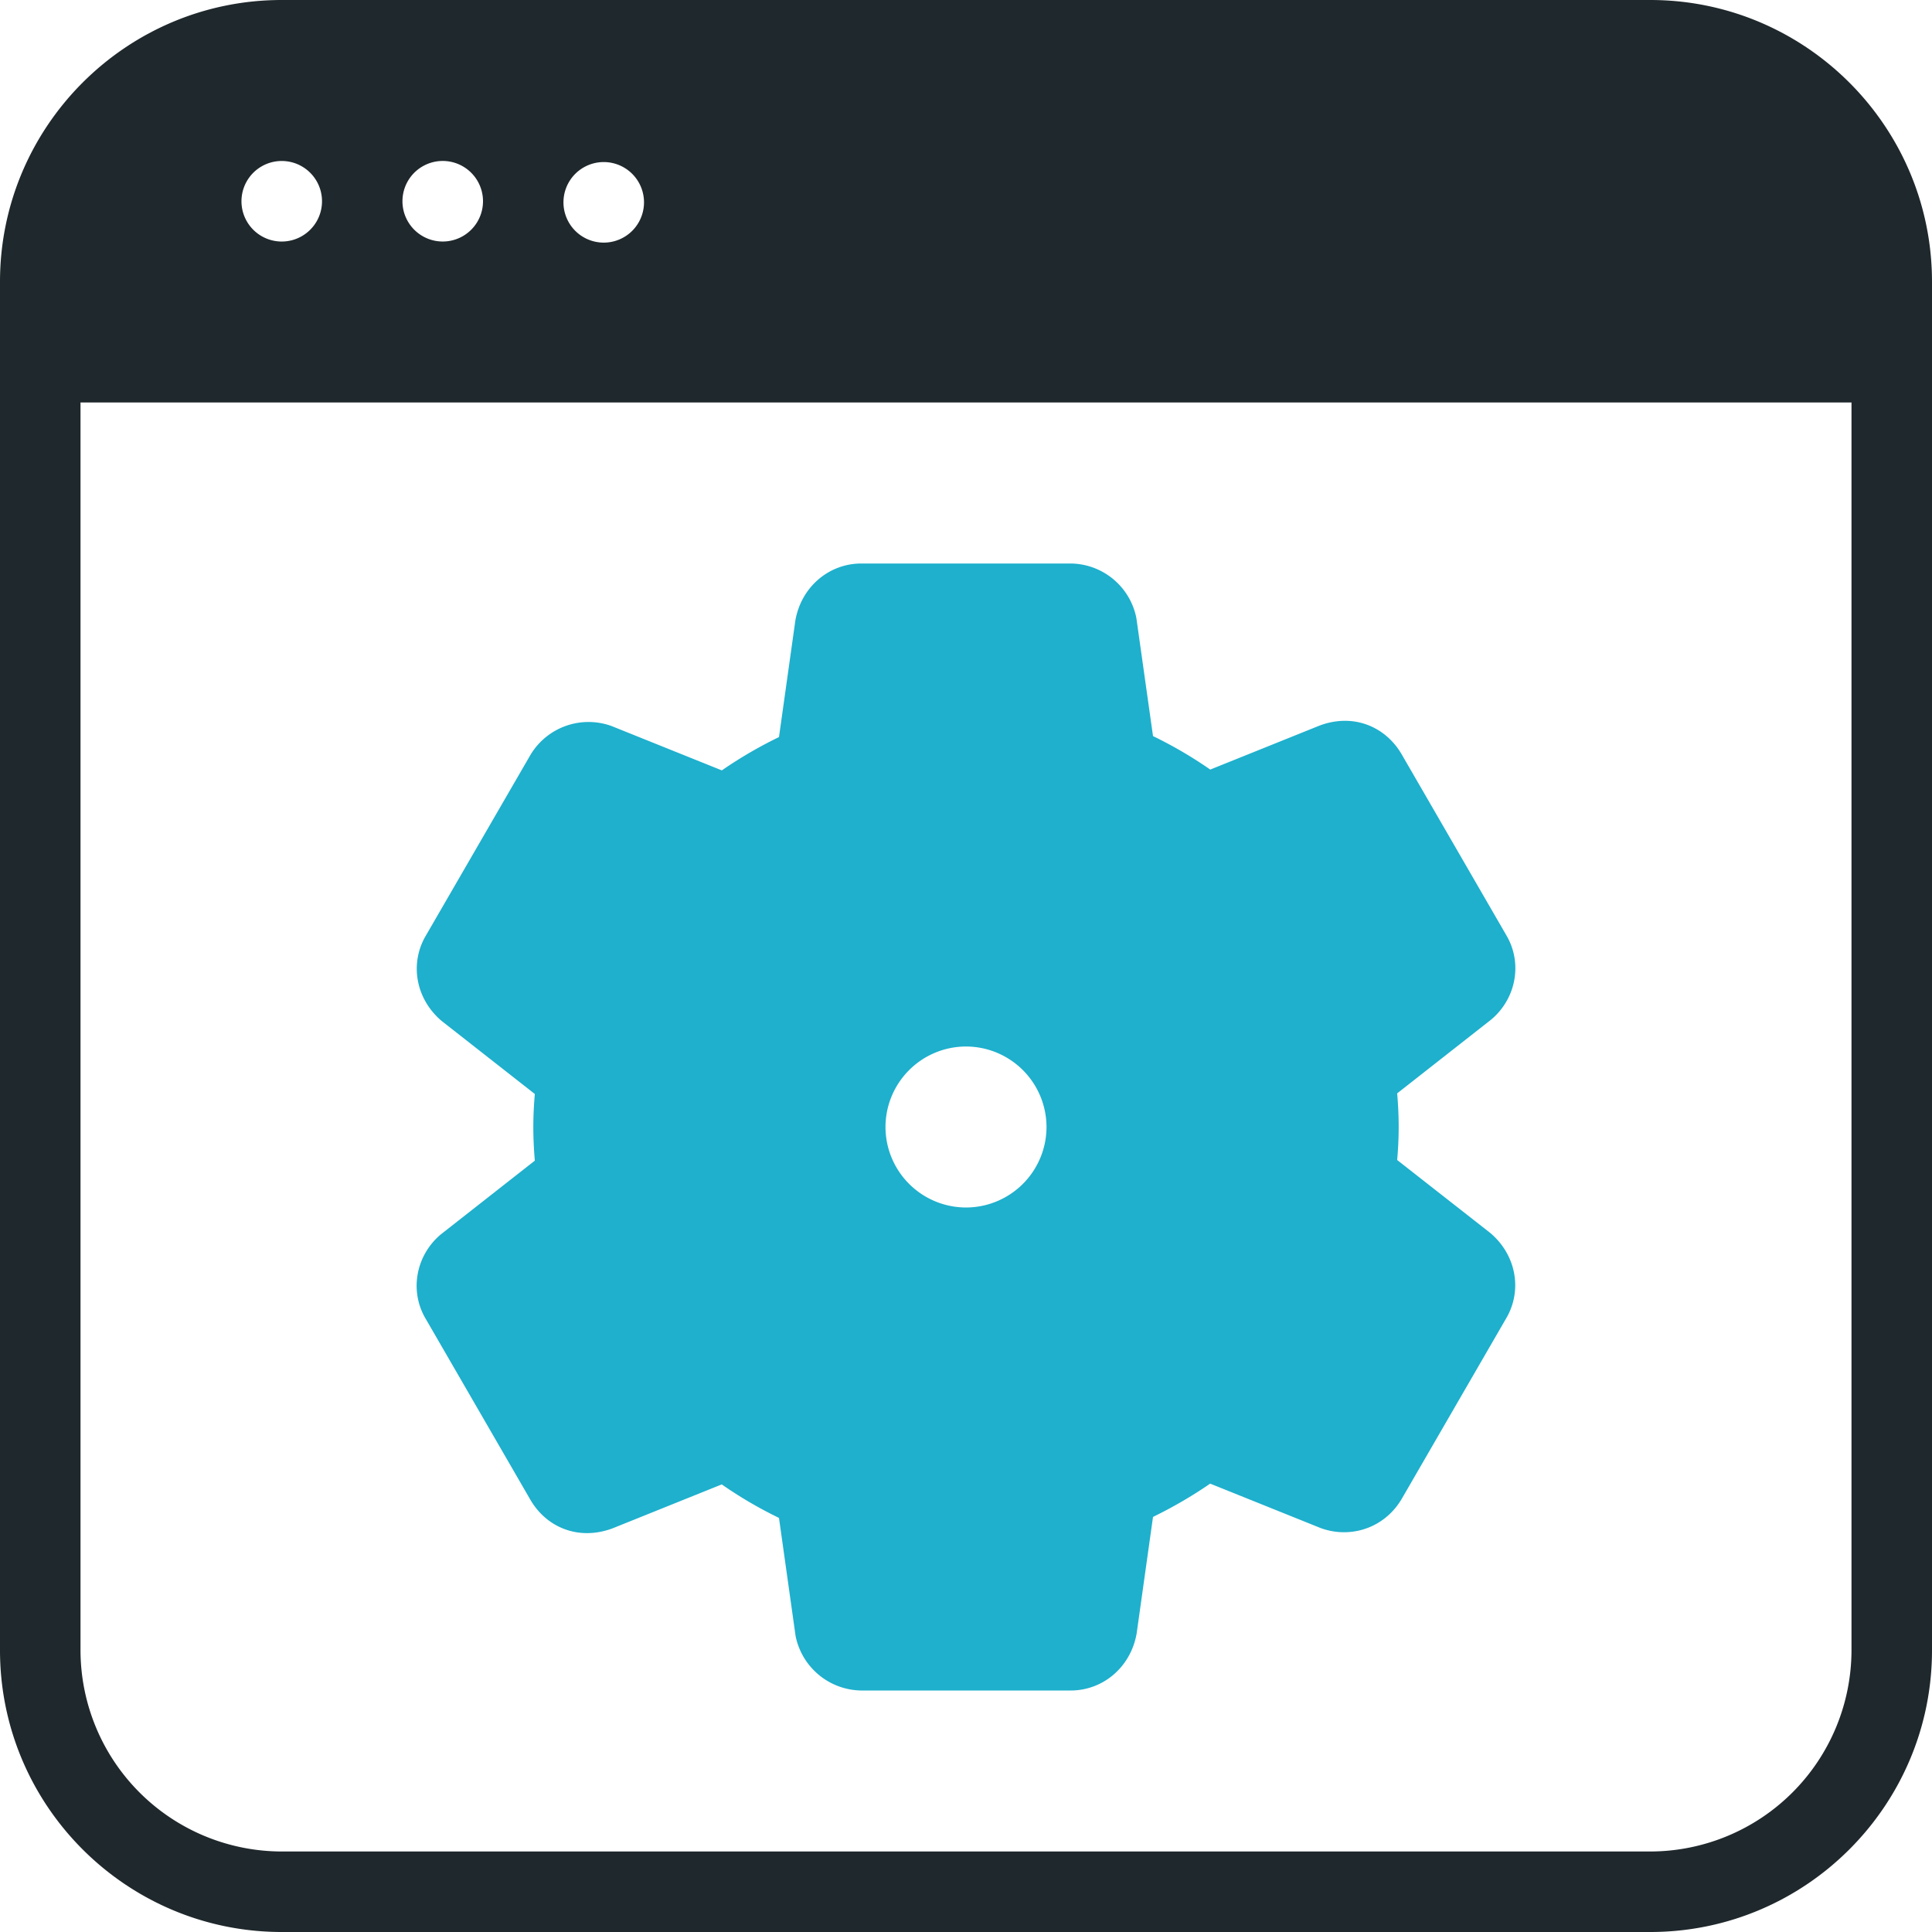 <svg xmlns="http://www.w3.org/2000/svg" width="64" height="64" viewBox="0 0 64 64">
    <g fill="none" fill-rule="nonzero">
        <path fill="#1F282C" d="M54.667 0H9.333C4.187 0 0 4.187 0 9.333v45.334C0 59.813 4.187 64 9.333 64h45.334C59.813 64 64 59.813 64 54.667V9.333C64 4.187 59.813 0 54.667 0zM9.333 5.333a1.334 1.334 0 1 1 0 2.668 1.334 1.334 0 0 1 0-2.668zm12 1.334a1.334 1.334 0 1 1-2.667-.001 1.334 1.334 0 0 1 2.667 0zm-5.333 0a1.334 1.334 0 1 1-2.668-.001 1.334 1.334 0 0 1 2.668 0zm38.667 54.666H9.333a6.676 6.676 0 0 1-6.666-6.666V13.333h58.666v41.334a6.676 6.676 0 0 1-6.666 6.666z"/>
        <path fill="#1EB0CD" d="M46.283 38.427c.032-.36.05-.726.05-1.094 0-.373-.018-.744-.05-1.114l3.117-2.446c.837-.706 1.04-1.89.493-2.802l-3.477-6.011c-.541-.901-1.595-1.341-2.707-.923l-3.618 1.456a14.034 14.034 0 0 0-1.896-1.109l-.552-3.915a2.242 2.242 0 0 0-2.176-1.802h-6.934c-1.074 0-1.992.776-2.186 1.89l-.542 3.859c-.669.325-1.304.696-1.893 1.104l-3.648-1.467a2.242 2.242 0 0 0-2.69.95l-3.457 5.973c-.557.928-.354 2.115.52 2.85l3.08 2.414c-.032.363-.05.728-.05 1.093 0 .374.018.744.05 1.115L14.6 40.893c-.837.707-1.04 1.891-.493 2.803l3.477 6.01c.539.902 1.592 1.337 2.707.923l3.618-1.456c.606.422 1.232.787 1.896 1.11l.55 3.912A2.25 2.25 0 0 0 28.533 56h6.934c1.074 0 1.992-.776 2.186-1.89l.542-3.86c.669-.327 1.301-.695 1.893-1.103l3.653 1.469c.251.093.512.141.779.141.784 0 1.493-.402 1.907-1.093l3.456-5.973c.557-.928.354-2.115-.52-2.851l-3.08-2.413zM32 34.667a2.671 2.671 0 0 1 2.667 2.666A2.671 2.671 0 0 1 32 40a2.671 2.671 0 0 1-2.667-2.667A2.671 2.671 0 0 1 32 34.667z"/>
    </g>
</svg>
